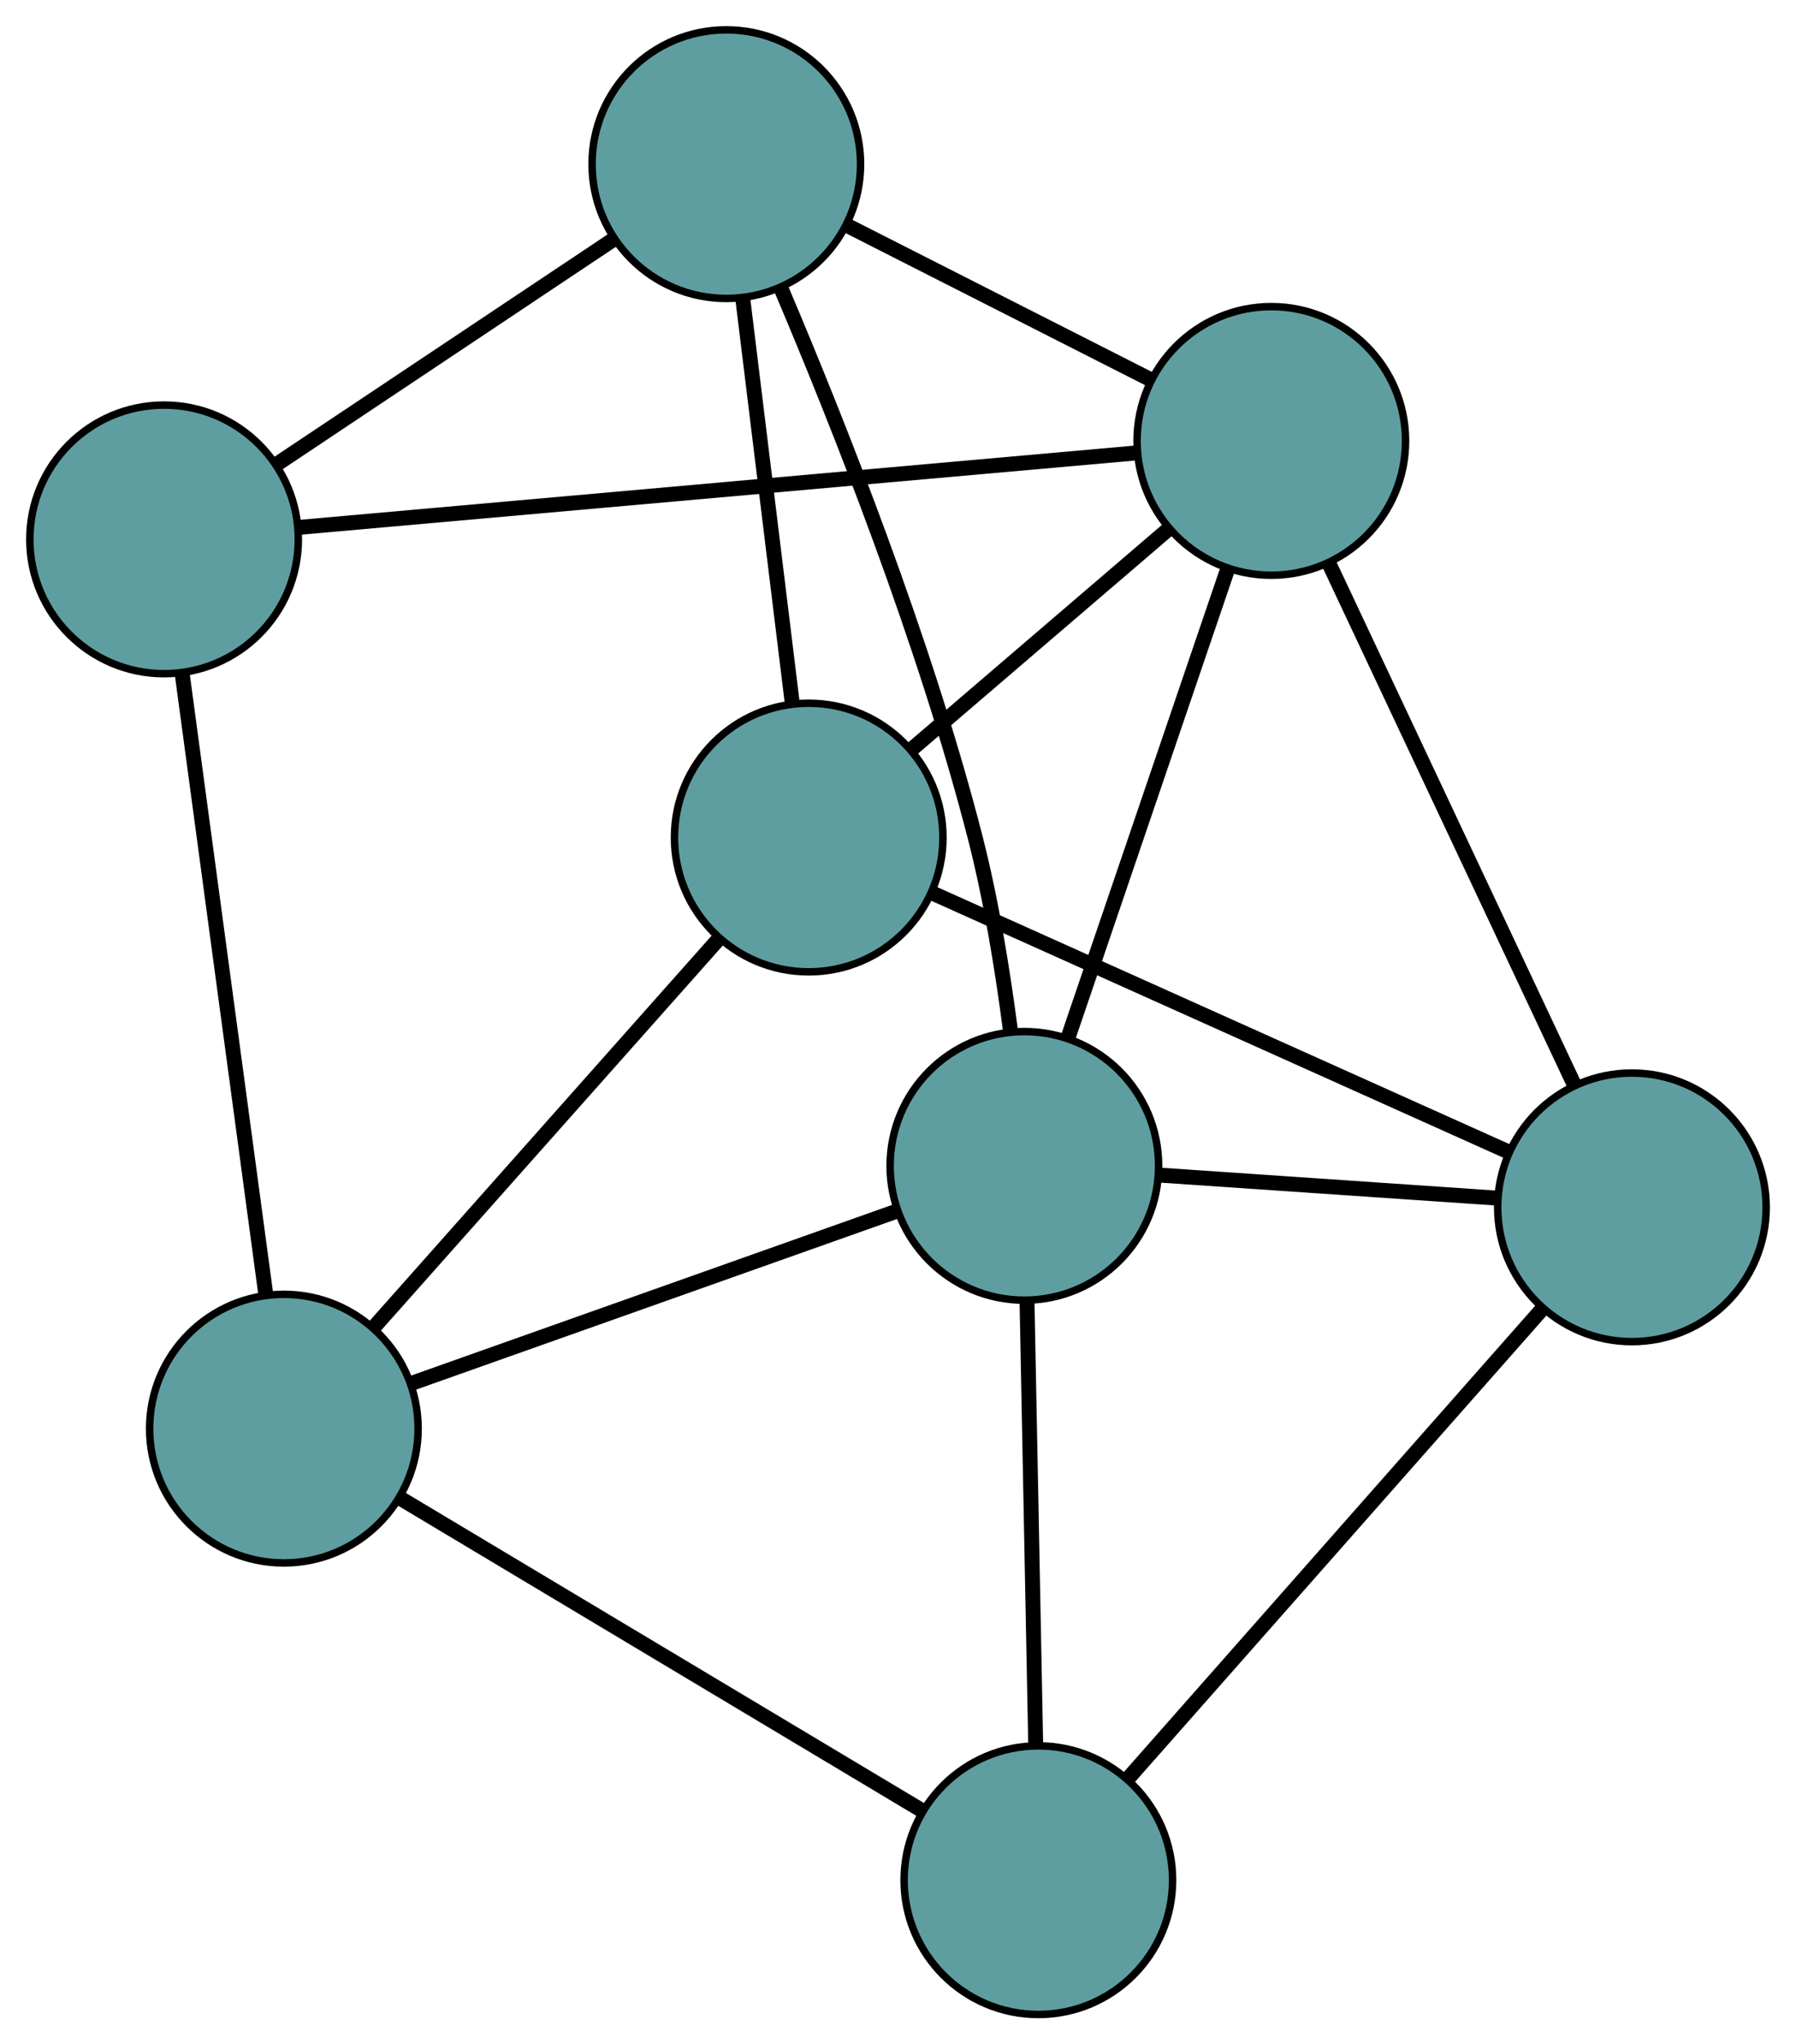 <?xml version="1.0" encoding="UTF-8" standalone="no"?>
<!DOCTYPE svg PUBLIC "-//W3C//DTD SVG 1.1//EN"
 "http://www.w3.org/Graphics/SVG/1.1/DTD/svg11.dtd">
<!-- Generated by graphviz version 2.36.0 (20140111.2315)
 -->
<!-- Title: G Pages: 1 -->
<svg width="100%" height="100%"
 viewBox="0.00 0.00 240.81 273.99" xmlns="http://www.w3.org/2000/svg" xmlns:xlink="http://www.w3.org/1999/xlink">
<g id="graph0" class="graph" transform="scale(1 1) rotate(0) translate(4 269.99)">
<title>G</title>
<!-- 0 -->
<g id="node1" class="node"><title>0</title>
<ellipse fill="cadetblue" stroke="black" cx="104.433" cy="-157.739" rx="18" ry="18"/>
</g>
<!-- 3 -->
<g id="node4" class="node"><title>3</title>
<ellipse fill="cadetblue" stroke="black" cx="93.384" cy="-247.99" rx="18" ry="18"/>
</g>
<!-- 0&#45;&#45;3 -->
<g id="edge1" class="edge"><title>0&#45;&#45;3</title>
<path fill="none" stroke="black" stroke-width="2" d="M102.197,-176.003C100.267,-191.764 97.496,-214.399 95.579,-230.062"/>
</g>
<!-- 4 -->
<g id="node5" class="node"><title>4</title>
<ellipse fill="cadetblue" stroke="black" cx="214.811" cy="-108.178" rx="18" ry="18"/>
</g>
<!-- 0&#45;&#45;4 -->
<g id="edge2" class="edge"><title>0&#45;&#45;4</title>
<path fill="none" stroke="black" stroke-width="2" d="M121.197,-150.212C142.064,-140.843 177.48,-124.941 198.251,-115.614"/>
</g>
<!-- 5 -->
<g id="node6" class="node"><title>5</title>
<ellipse fill="cadetblue" stroke="black" cx="34.062" cy="-78.518" rx="18" ry="18"/>
</g>
<!-- 0&#45;&#45;5 -->
<g id="edge3" class="edge"><title>0&#45;&#45;5</title>
<path fill="none" stroke="black" stroke-width="2" d="M92.175,-143.94C79.259,-129.399 59.042,-106.64 46.179,-92.159"/>
</g>
<!-- 6 -->
<g id="node7" class="node"><title>6</title>
<ellipse fill="cadetblue" stroke="black" cx="166.459" cy="-210.895" rx="18" ry="18"/>
</g>
<!-- 0&#45;&#45;6 -->
<g id="edge4" class="edge"><title>0&#45;&#45;6</title>
<path fill="none" stroke="black" stroke-width="2" d="M118.198,-169.536C128.477,-178.345 142.462,-190.33 152.732,-199.131"/>
</g>
<!-- 1 -->
<g id="node2" class="node"><title>1</title>
<ellipse fill="cadetblue" stroke="black" cx="18" cy="-197.699" rx="18" ry="18"/>
</g>
<!-- 1&#45;&#45;3 -->
<g id="edge5" class="edge"><title>1&#45;&#45;3</title>
<path fill="none" stroke="black" stroke-width="2" d="M33.255,-207.876C46.42,-216.659 65.326,-229.272 78.409,-238"/>
</g>
<!-- 1&#45;&#45;5 -->
<g id="edge6" class="edge"><title>1&#45;&#45;5</title>
<path fill="none" stroke="black" stroke-width="2" d="M20.405,-179.856C23.433,-157.388 28.605,-119.008 31.641,-96.483"/>
</g>
<!-- 1&#45;&#45;6 -->
<g id="edge7" class="edge"><title>1&#45;&#45;6</title>
<path fill="none" stroke="black" stroke-width="2" d="M36.204,-199.317C64.697,-201.85 119.521,-206.723 148.106,-209.264"/>
</g>
<!-- 2 -->
<g id="node3" class="node"><title>2</title>
<ellipse fill="cadetblue" stroke="black" cx="135.223" cy="-18" rx="18" ry="18"/>
</g>
<!-- 2&#45;&#45;4 -->
<g id="edge8" class="edge"><title>2&#45;&#45;4</title>
<path fill="none" stroke="black" stroke-width="2" d="M147.311,-31.696C162.357,-48.744 187.893,-77.679 202.871,-94.649"/>
</g>
<!-- 2&#45;&#45;5 -->
<g id="edge9" class="edge"><title>2&#45;&#45;5</title>
<path fill="none" stroke="black" stroke-width="2" d="M119.417,-27.456C100.412,-38.825 68.713,-57.789 49.757,-69.128"/>
</g>
<!-- 7 -->
<g id="node8" class="node"><title>7</title>
<ellipse fill="cadetblue" stroke="black" cx="133.348" cy="-113.735" rx="18" ry="18"/>
</g>
<!-- 2&#45;&#45;7 -->
<g id="edge10" class="edge"><title>2&#45;&#45;7</title>
<path fill="none" stroke="black" stroke-width="2" d="M134.871,-36.007C134.538,-53.014 134.04,-78.396 133.706,-95.483"/>
</g>
<!-- 3&#45;&#45;6 -->
<g id="edge11" class="edge"><title>3&#45;&#45;6</title>
<path fill="none" stroke="black" stroke-width="2" d="M109.602,-239.757C121.711,-233.61 138.188,-225.246 150.286,-219.105"/>
</g>
<!-- 3&#45;&#45;7 -->
<g id="edge12" class="edge"><title>3&#45;&#45;7</title>
<path fill="none" stroke="black" stroke-width="2" d="M100.714,-231.357C108.303,-213.498 119.979,-184.127 126.753,-157.759 128.906,-149.376 130.438,-139.901 131.48,-131.895"/>
</g>
<!-- 4&#45;&#45;6 -->
<g id="edge13" class="edge"><title>4&#45;&#45;6</title>
<path fill="none" stroke="black" stroke-width="2" d="M207.043,-124.682C198.019,-143.85 183.223,-175.282 174.208,-194.433"/>
</g>
<!-- 4&#45;&#45;7 -->
<g id="edge14" class="edge"><title>4&#45;&#45;7</title>
<path fill="none" stroke="black" stroke-width="2" d="M196.732,-109.412C183.232,-110.332 164.865,-111.585 151.377,-112.505"/>
</g>
<!-- 5&#45;&#45;7 -->
<g id="edge15" class="edge"><title>5&#45;&#45;7</title>
<path fill="none" stroke="black" stroke-width="2" d="M51.356,-84.652C69.58,-91.116 98.104,-101.233 116.252,-107.671"/>
</g>
<!-- 6&#45;&#45;7 -->
<g id="edge16" class="edge"><title>6&#45;&#45;7</title>
<path fill="none" stroke="black" stroke-width="2" d="M160.539,-193.525C154.512,-175.84 145.225,-148.585 139.217,-130.955"/>
</g>
</g>
</svg>

